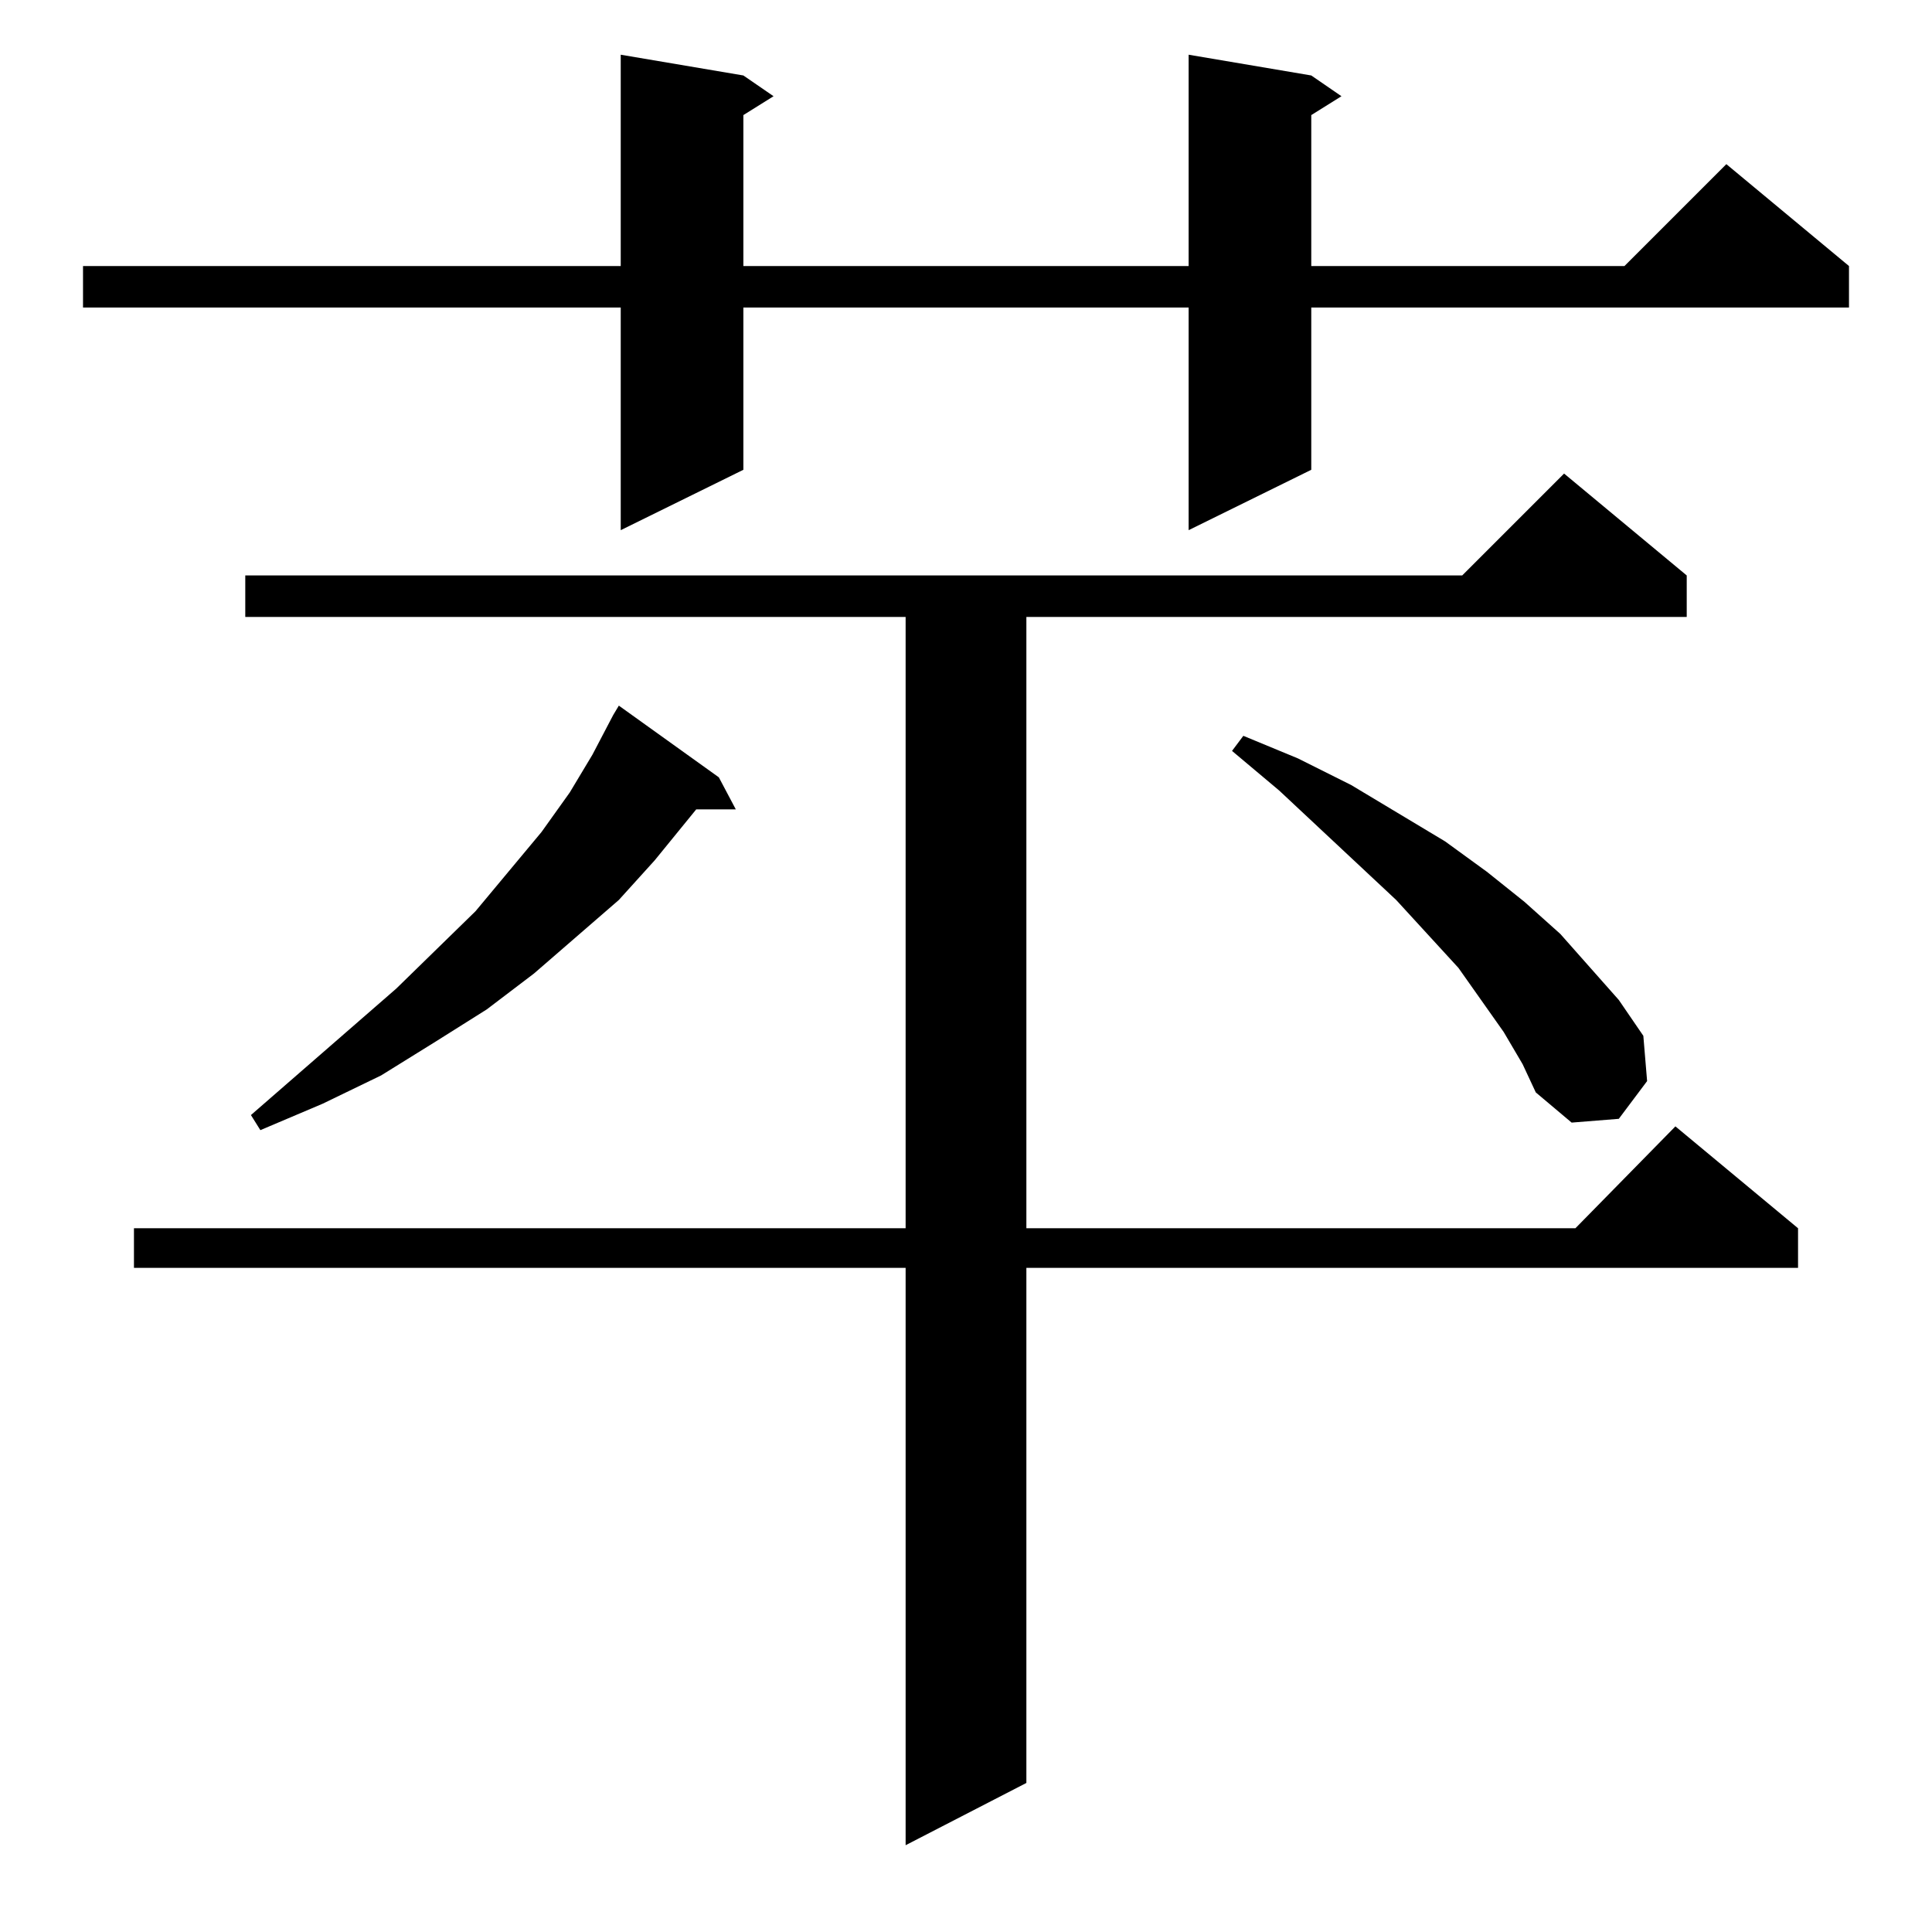 <?xml version="1.0" standalone="no"?>
<!DOCTYPE svg PUBLIC "-//W3C//DTD SVG 1.1//EN" "http://www.w3.org/Graphics/SVG/1.1/DTD/svg11.dtd" >
<svg xmlns="http://www.w3.org/2000/svg" xmlns:xlink="http://www.w3.org/1999/xlink" version="1.1" viewBox="0 -144 1024 1024">
  <g transform="matrix(1 0 0 -1 0 880)">
   <path fill="currentColor"
d="M894 719v-22h-350v-324h291l53 54l65 -54v-21h-409v-273l-64 -33v306h-409v21h409v324h-350v22h645l54 54zM381 612l9 -17h-21l-22 -27l-19 -21l-45 -39l-25 -19l-27 -17l-29 -18l-31 -15l-33 -14l-5 8l77 67l42 41l35 42l15 21l12 20l11 21l3 5zM797 477l-24 34l-33 36
l-62 58l-25 21l6 8l29 -12l28 -14l50 -30l22 -16l20 -16l19 -17l31 -35l13 -19l2 -24l-15 -20l-25 -2l-19 16l-7 15zM695 984l16 -11l-16 -10v-80h166l54 54l65 -54v-22h-285v-86l-65 -32v118h-236v-86l-65 -32v118h-285v22h285v112l65 -11l16 -11l-16 -10v-80h236v112z" />
  </g>

</svg>
